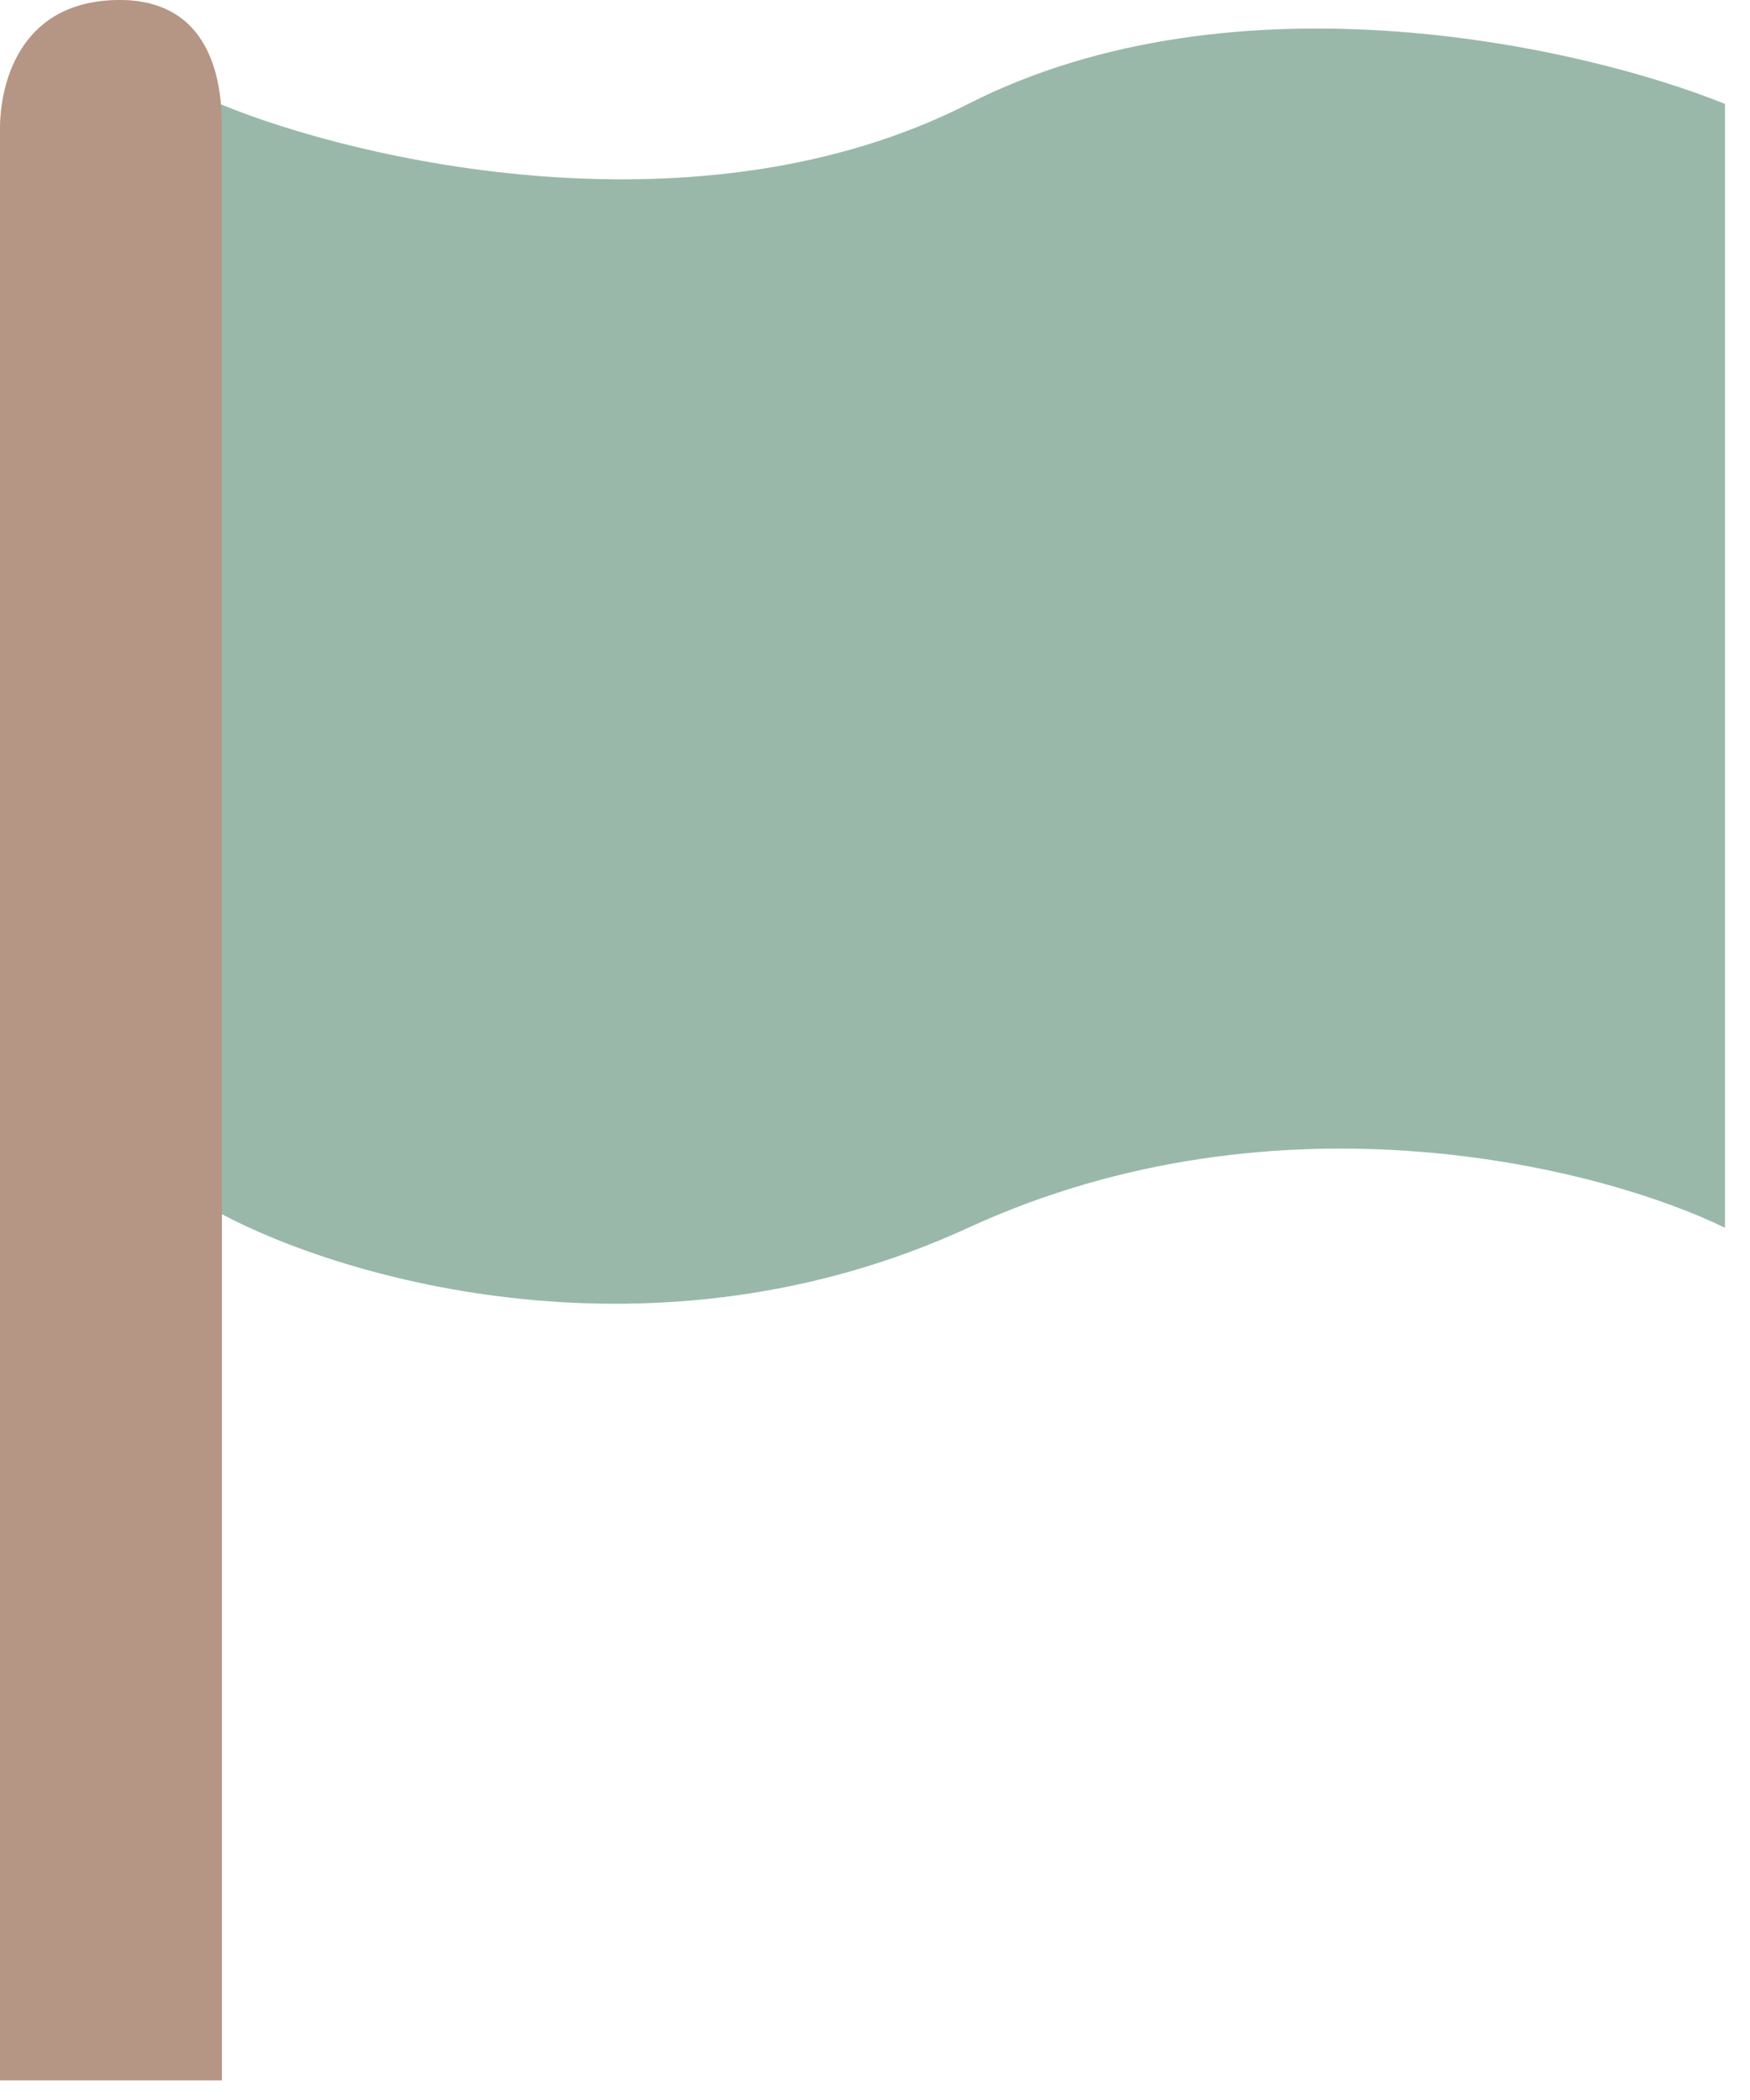 <svg width="30" height="36" viewBox="0 0 30 36" fill="none" xmlns="http://www.w3.org/2000/svg">
<path d="M16.597 1.782C11.992 4.123 6.126 2.757 3.769 1.782V20.796C5.883 21.934 11.251 23.506 16.597 21.048C21.942 18.589 27.474 20.023 29.571 21.048V1.782C27.165 0.806 21.201 -0.559 16.597 1.782Z" fill="#99B8AA"/>
<path d="M0 35.663H3.804V22.047V3.033V2.204C3.804 1.684 3.774 -0.055 1.965 0.001C0.283 0.054 1.0383e-05 1.513 0 2.204V35.663Z" fill="#B59584"/>
</svg>
